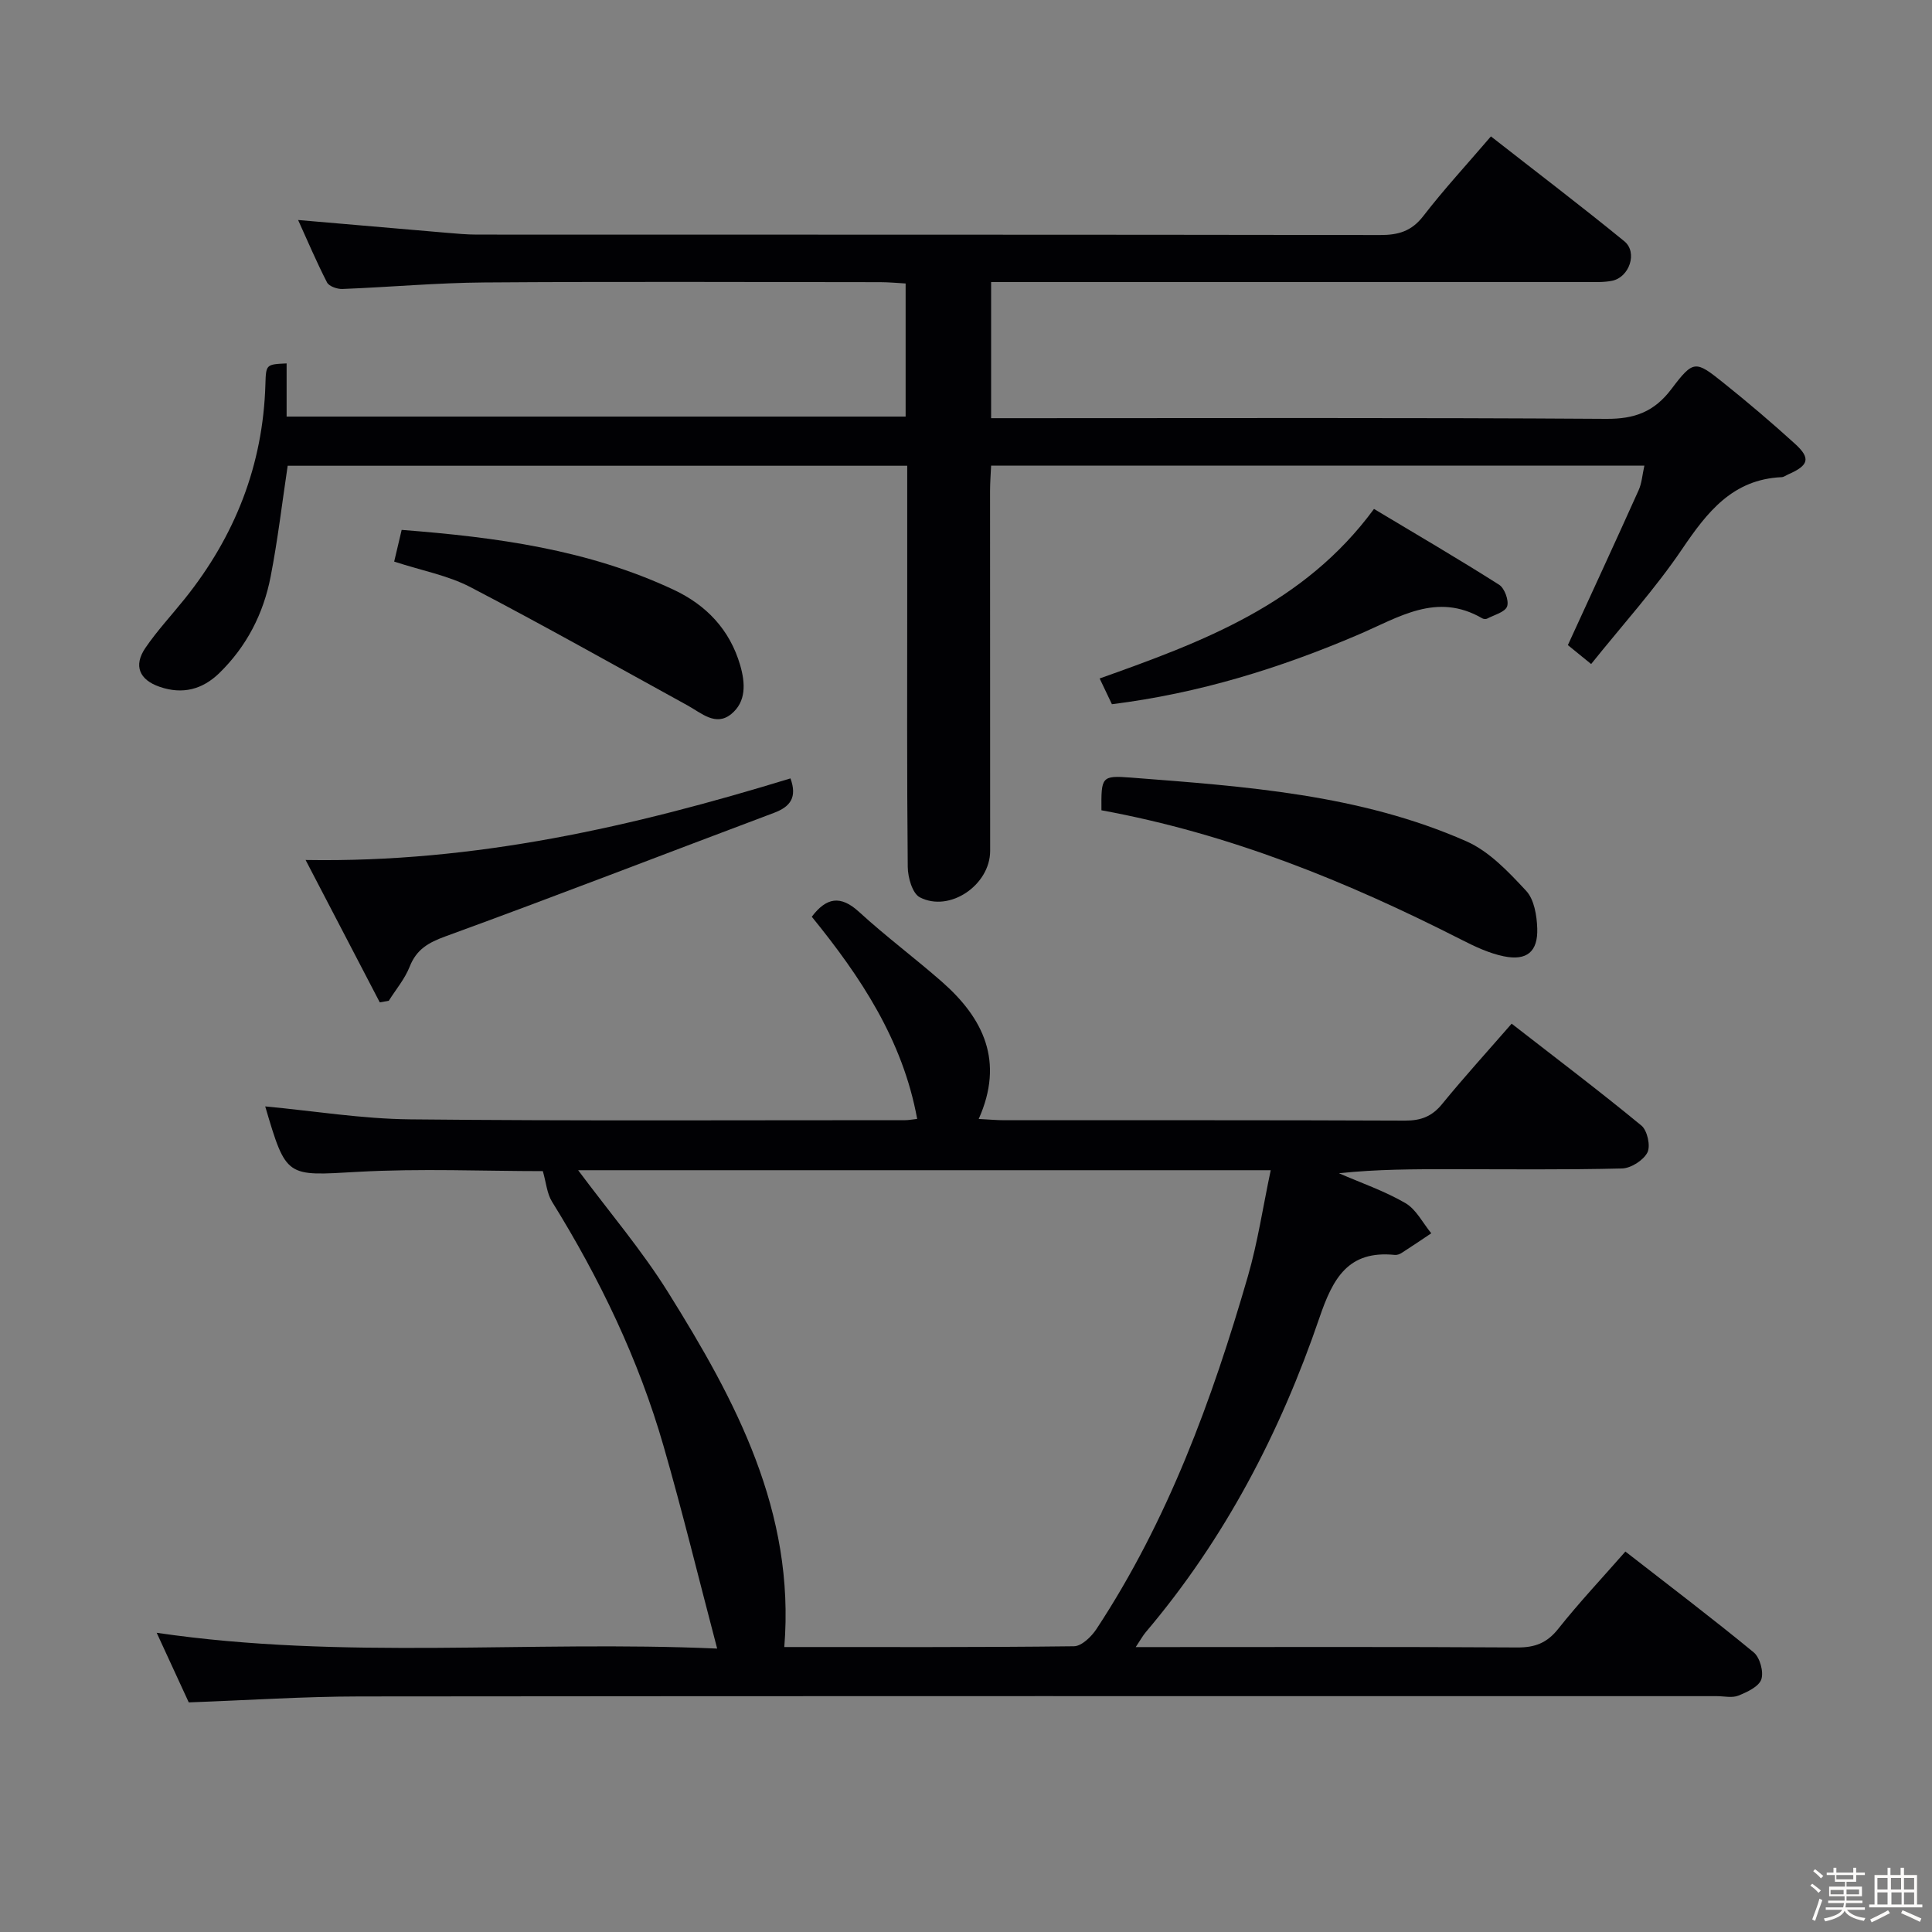 <svg enable-background="new 0 0 400 400" viewBox="0 0 400 400" xmlns="http://www.w3.org/2000/svg"><rect x="0" y="0" width="400" height="400" fill="#808080" stroke="none"/><path d="m374.8 390.4.4-.4c.7.5 1.3 1 1.8 1.4l-.5.5c-.5-.6-1.1-1.1-1.7-1.5zm1 7.3-.6-.3c.5-1.4 1.1-2.8 1.5-4.3.2.1.4.2.6.3-.5 1.3-1 2.8-1.5 4.3zm-.4-10.3.4-.4c.4.3 1 .8 1.7 1.4l-.5.5c-.4-.5-1-1-1.6-1.5zm2.5.3h1.7v-1h.6v1h3.5v-1h.6v1h1.8v.5h-1.8v1.4h-2v1h3.2v2h-3.2v.9h3.3v.5h-3.4c0 .3-.1.6-.1.9h4v.5h-3.7c.7.9 1.9 1.5 3.8 1.7-.1.2-.2.4-.3.6-2.1-.4-3.5-1.1-4-2.1-.4 1-1.8 1.7-4 2.2-.1-.2-.2-.4-.3-.6 2.1-.4 3.4-1 3.8-1.8h-3.4v-.5h3.6c.1-.3.1-.6.2-.9h-3.3v-.5h3.4c0-.3 0-.6 0-.9h-3.2v-2h3.3v-1h-2.1v-1.4h-1.7v-.5zm1.1 3.5v1h2.7c0-.3 0-.4 0-.4 0-.1 0-.2 0-.2 0-.1 0-.2 0-.3h-2.7zm1.2-3v.9h3.5v-.9zm4.7 3h-2.6v.6.4h2.6z" fill="#fcfbfa"/><path d="m393.6 386.7h.6v1.5h2.7v6.1h1.1v.6h-11v-.6h1.1v-6.1h2.7v-1.5h.6v1.5h2.1v-1.5zm-2.7 8.8.4.6c-1.2.6-2.5 1.3-3.8 1.9-.1-.2-.2-.4-.3-.6 1.2-.6 2.5-1.2 3.7-1.9zm-2.2-6.7v2.4h2.1v-2.4zm0 3v2.5h2.1v-2.5zm2.8-3v2.4h2.1v-2.4zm.1 3v2.5h2.1v-2.5h-2.2zm5.9 6.1c-1.4-.7-2.7-1.3-3.9-1.8l.3-.6c1.5.6 2.7 1.2 3.9 1.7zm-1.2-9.1h-2.1v2.4h2.1zm-2.1 3v2.5h2.1v-2.5z" fill="#fcfbfa"/><g fill="#010104"><path d="m39.08 352.46c-2.11-4.58-4.25-9.22-6.64-14.41 38.75 5.69 77.01 1.54 116.04 3.27-3.82-14.5-7.17-28.3-11.1-41.93-5.18-17.99-13.24-34.72-23.1-50.61-1.04-1.68-1.2-3.9-1.89-6.31-12.17 0-25.3-.58-38.36.15-14.75.83-14.74 1.33-19.12-13.55 9.99.93 20 2.58 30.03 2.68 34.16.35 68.33.16 102.49.17.65 0 1.31-.13 2.46-.26-2.98-16.36-11.76-29.48-21.82-41.86 3.02-3.98 5.94-4.53 9.8-.99 5.51 5.05 11.54 9.54 17.16 14.47 8.59 7.55 12.93 16.47 7.6 28.39 2.16.11 3.73.26 5.3.26 27.66.01 55.33-.04 82.99.08 3.29.01 5.57-.87 7.66-3.44 4.51-5.52 9.31-10.8 14.39-16.63 9.17 7.13 18.16 13.93 26.87 21.1 1.22 1.01 1.93 4.22 1.24 5.57-.84 1.63-3.41 3.26-5.26 3.31-11.83.29-23.66.15-35.49.15-7.62 0-15.25 0-23.12.84 4.61 2.01 9.43 3.66 13.75 6.17 2.25 1.3 3.61 4.12 5.37 6.26-2.03 1.36-4.05 2.73-6.11 4.05-.4.26-.96.48-1.42.43-9.69-1-12.84 4.85-15.62 12.99-8.11 23.76-19.61 45.82-35.96 65.11-.61.72-1.06 1.57-2.08 3.09h5.5c24.5 0 49-.08 73.49.08 3.67.02 6.15-.92 8.48-3.85 4.32-5.44 9.1-10.52 13.91-16.01 9.09 7.08 17.97 13.8 26.56 20.87 1.29 1.06 2.11 4.05 1.58 5.6-.52 1.51-2.94 2.63-4.75 3.36-1.29.52-2.96.11-4.46.11-93.66 0-187.32-.04-280.98.06-11.6.01-23.22.79-35.39 1.23zm80.62-110.18c6.46 8.68 13.2 16.58 18.63 25.29 13.96 22.35 26.33 45.38 24.05 73.43 20.01 0 39.99.08 59.98-.16 1.58-.02 3.6-1.98 4.64-3.55 14.79-22.46 23.93-47.39 31.35-73.01 2.05-7.07 3.13-14.41 4.74-22-48.33 0-95.75 0-143.39 0z"/><path d="m187.83 96.43c-43.09 0-85.52 0-128.27 0-1.15 7.67-2.05 15.37-3.53 22.96-1.48 7.65-4.96 14.44-10.61 19.95-3.51 3.42-7.62 4.49-12.36 2.86-4.2-1.44-5.48-4.36-2.95-8.07 2.43-3.56 5.41-6.75 8.11-10.12 10.43-12.99 16.25-27.72 16.73-44.47.12-4.1.15-4.1 4.39-4.3v11.01h128.16c0-9.14 0-18.06 0-27.56-1.71-.09-3.47-.27-5.24-.27-27.33-.02-54.66-.14-81.99.06-9.8.07-19.59.97-29.39 1.35-1.07.04-2.75-.55-3.17-1.35-2.17-4.22-4.03-8.61-5.99-12.93 10.49.91 20.53 1.78 30.57 2.63 2.15.18 4.31.39 6.46.39 62.33.02 124.65-.01 186.98.09 3.78.01 6.52-.78 8.95-3.93 4.25-5.51 9-10.65 14-16.49 9.38 7.34 18.63 14.37 27.62 21.71 2.8 2.29 1.06 7.45-2.53 8.18-1.77.36-3.65.26-5.48.26-39 .01-77.99.01-116.99.01-1.96 0-3.92 0-6.1 0v28.18h5.86c40.5 0 80.99-.13 121.48.14 5.89.04 9.94-1.45 13.52-6.19 4.56-6.04 4.97-5.91 10.75-1.28 5.06 4.05 10.01 8.26 14.81 12.62 3.32 3.01 2.88 4.48-1.37 6.34-.46.2-.91.56-1.37.58-10.17.46-15.42 7.22-20.63 14.91-5.56 8.21-12.29 15.63-18.82 23.78-2.32-1.88-3.92-3.19-4.82-3.92 5.06-11.04 9.92-21.54 14.66-32.09.65-1.45.75-3.15 1.18-5.06-45.13 0-89.89 0-135.25 0-.08 1.75-.22 3.5-.22 5.25.02 24.85.02 49.68.02 74.51 0 7.04-8.36 12.81-14.56 9.61-1.54-.8-2.48-4.11-2.5-6.29-.19-19.16-.11-38.33-.11-57.49 0-8.32 0-16.64 0-25.57z"/><path d="m228.04 167.76c-.05-6.91-.02-7.24 6.07-6.77 23.66 1.83 47.44 3.46 69.51 13.2 4.73 2.09 8.72 6.34 12.35 10.24 1.67 1.79 2.21 5.11 2.3 7.78.16 4.83-2.16 6.76-6.93 5.78-3.03-.62-5.97-2.01-8.76-3.43-23.61-12.02-47.98-21.94-74.54-26.8z"/><path d="m163.66 161.16c1.41 3.91 0 5.85-3.41 7.13-22.66 8.51-45.24 17.27-67.98 25.56-3.6 1.31-6.04 2.7-7.46 6.31-1 2.52-2.85 4.71-4.32 7.04-.62.11-1.24.22-1.86.33-4.96-9.52-9.92-19.04-15.36-29.48 35.23.61 67.89-6.95 100.39-16.89z"/><path d="m81.61 116.27c.5-2.11.98-4.15 1.55-6.56 19.6 1.51 38.61 4.08 56.33 12.4 6.69 3.14 11.59 8.2 13.75 15.59 1.1 3.78 1.27 7.6-1.85 10.14-3.21 2.62-6.18-.22-9.04-1.79-14.97-8.22-29.85-16.62-44.99-24.51-4.63-2.41-10-3.39-15.75-5.27z"/><path d="m230.21 145.8c-.91-1.92-1.69-3.55-2.54-5.33 21.32-7.59 42.27-15.32 56.8-35.1 8.69 5.21 17.39 10.29 25.9 15.69 1.14.72 2.08 3.3 1.66 4.49-.43 1.2-2.68 1.76-4.16 2.54-.25.13-.72.08-.98-.07-9.45-5.49-17.25-.21-25.66 3.38-16.2 6.93-32.99 12.15-51.02 14.4z"/></g></svg>